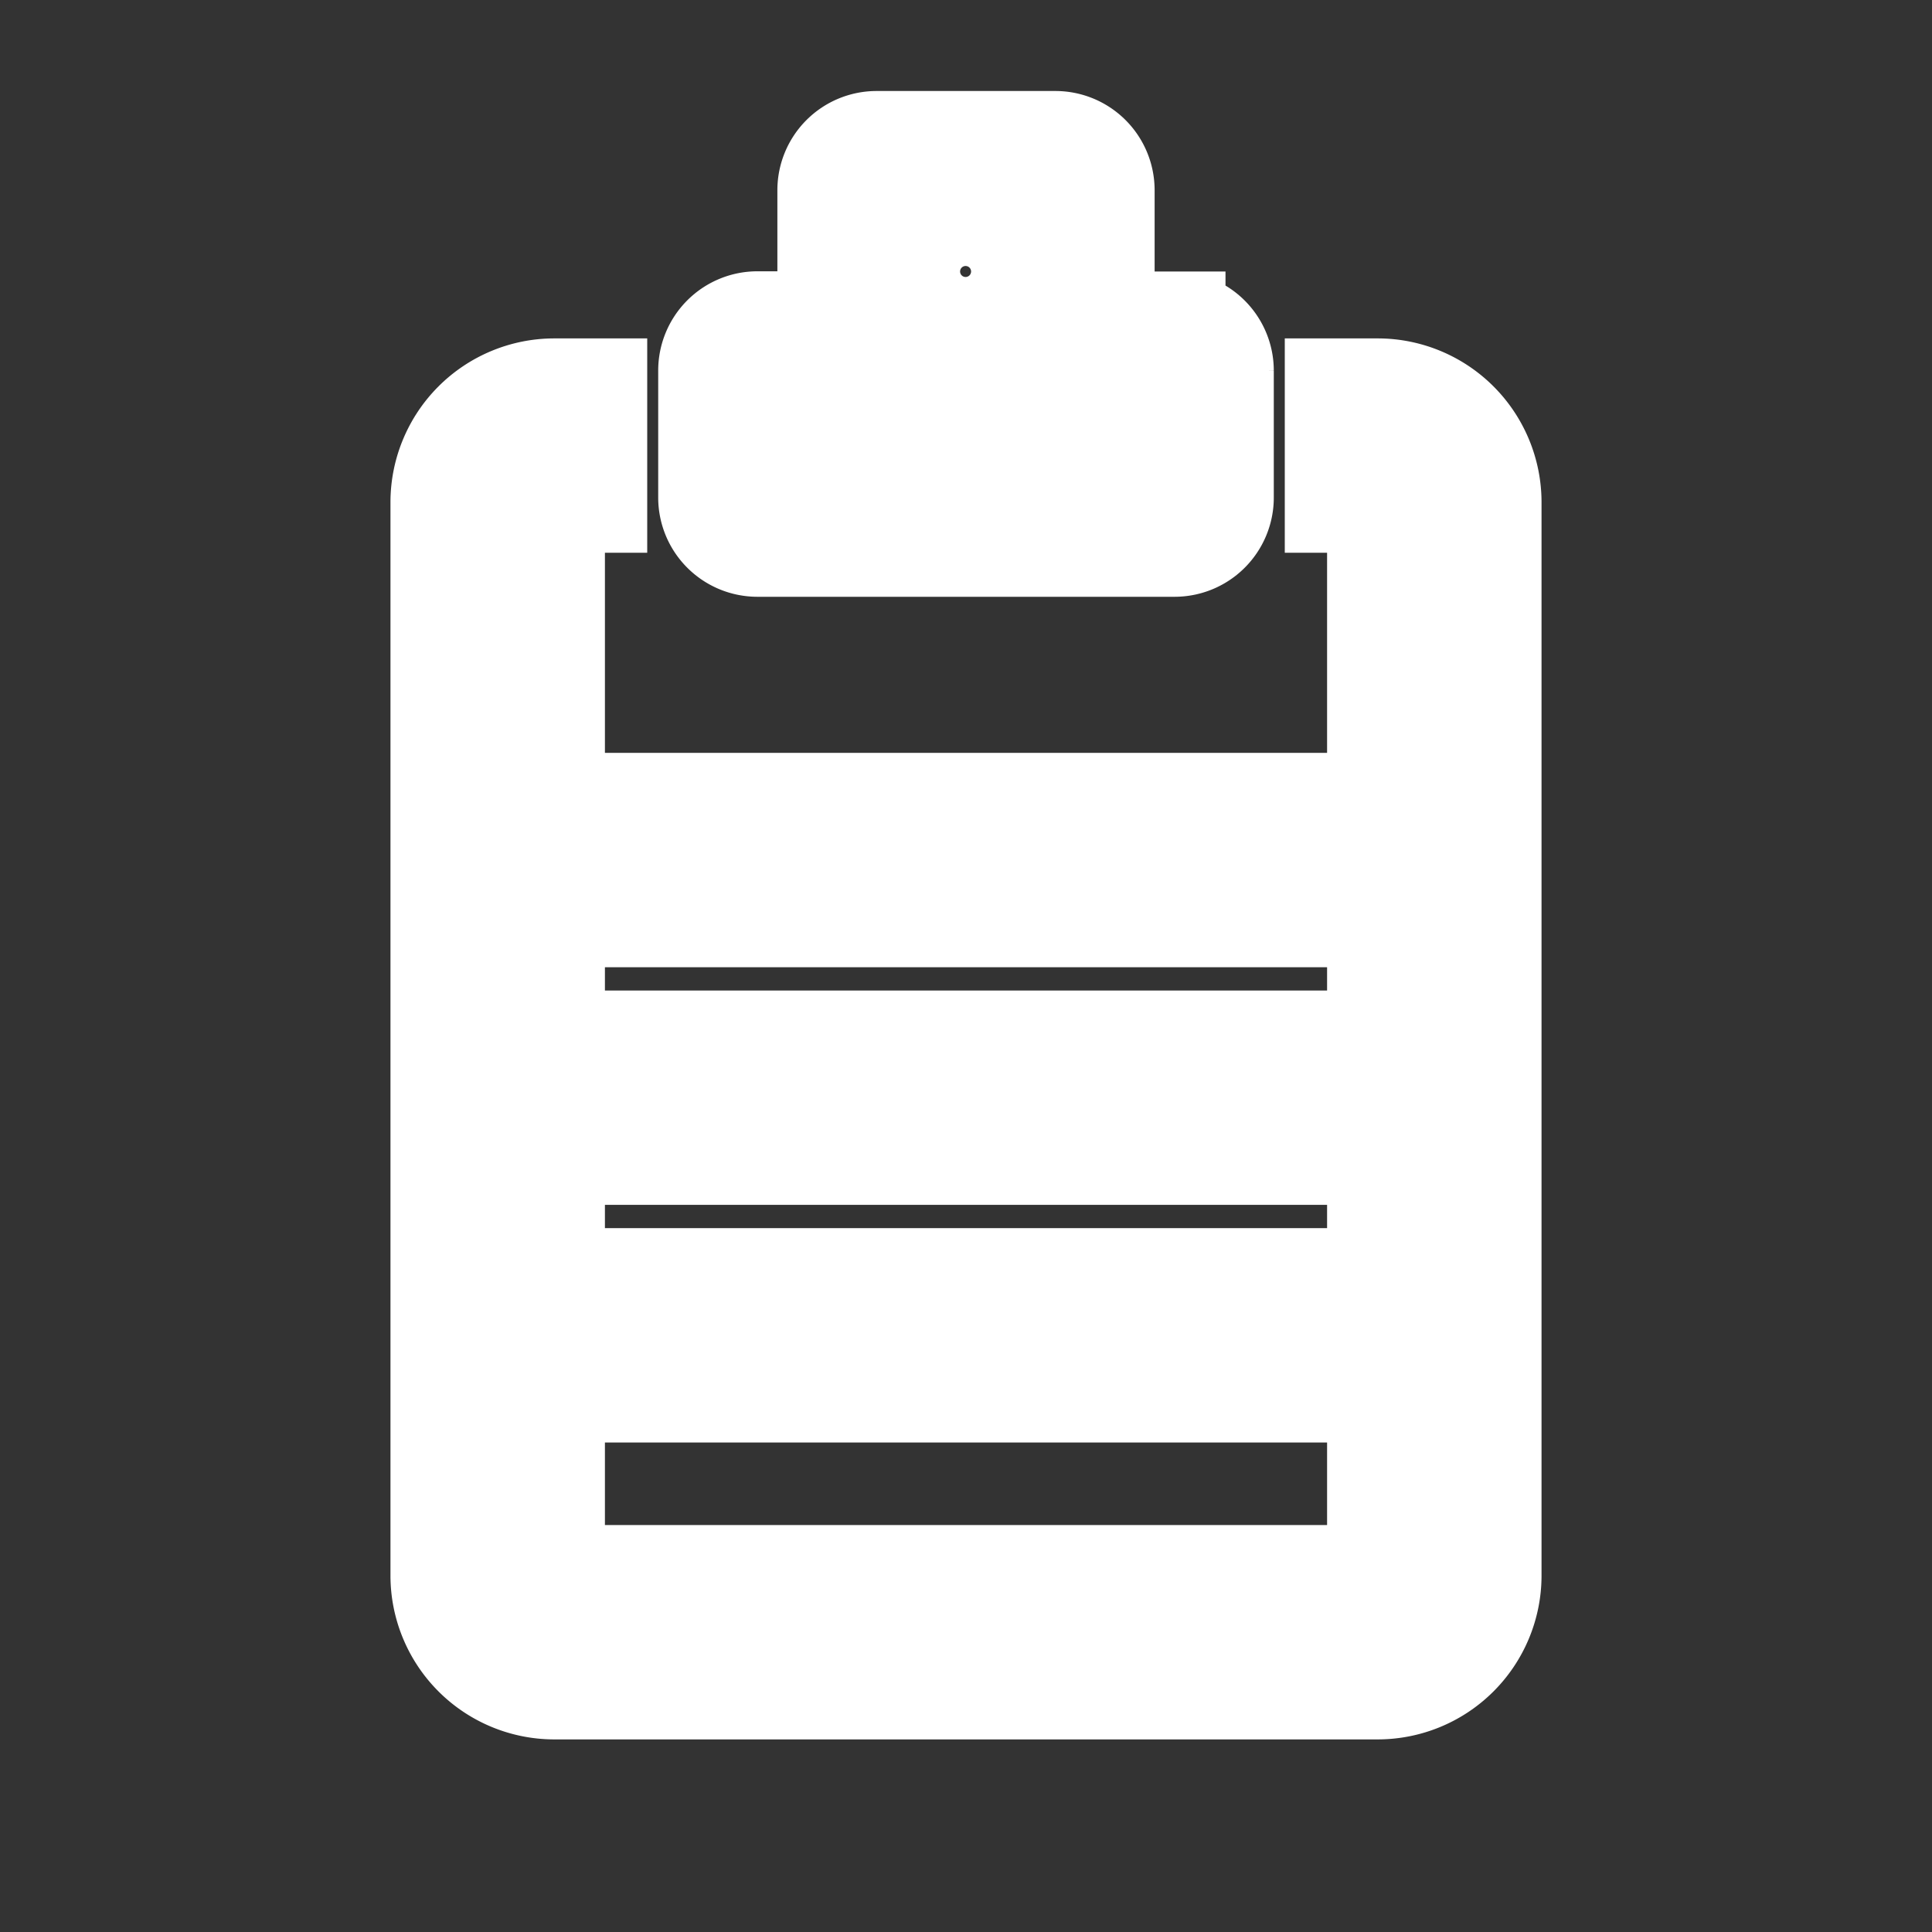 <!DOCTYPE svg PUBLIC "-//W3C//DTD SVG 1.1//EN" "http://www.w3.org/Graphics/SVG/1.1/DTD/svg11.dtd">
<!-- Uploaded to: SVG Repo, www.svgrepo.com, Transformed by: SVG Repo Mixer Tools -->
<svg fill="#ffffff" width="800px" height="800px" viewBox="-3.5 0 19 19" xmlns="http://www.w3.org/2000/svg" class="cf-icon-svg" stroke="#ffffff">
<rect x="-3.5" y="0" width="19" height="19" fill="#333333" stroke="none"/>
<g id="SVGRepo_bgCarrier" stroke-width="0"/>
<g id="SVGRepo_tracerCarrier" stroke-linecap="round" stroke-linejoin="round"/>
<g id="SVGRepo_iconCarrier">
<path d="M10.05 3.828a1.112 1.112 0 0 1 1.11 1.108v10.562a1.112 1.112 0 0 1-1.11 1.108h-8.1a1.112 1.112 0 0 1-1.11-1.108V4.936a1.112 1.112 0 0 1 1.11-1.108h.415v1.108h-.414l-.002.002v10.558l.002.002h8.098l.002-.002V4.938l-.002-.002h-.414V3.828h.416zm-.98 4.076H2.82v1.108h6.25zm0 2.337H2.82v1.108h6.25zm0 2.337H2.82v1.108h6.25zm-.543-8.935v1.25a.476.476 0 0 1-.475.476H3.948a.476.476 0 0 1-.475-.475v-1.25a.476.476 0 0 1 .475-.476h.697V1.87a.476.476 0 0 1 .475-.475h1.76a.476.476 0 0 1 .475.475v1.3h.697a.476.476 0 0 1 .475.474zM6.55 2.67a.554.554 0 1 0-.554.554.554.554 0 0 0 .554-.554z"/>
</g>
</svg>